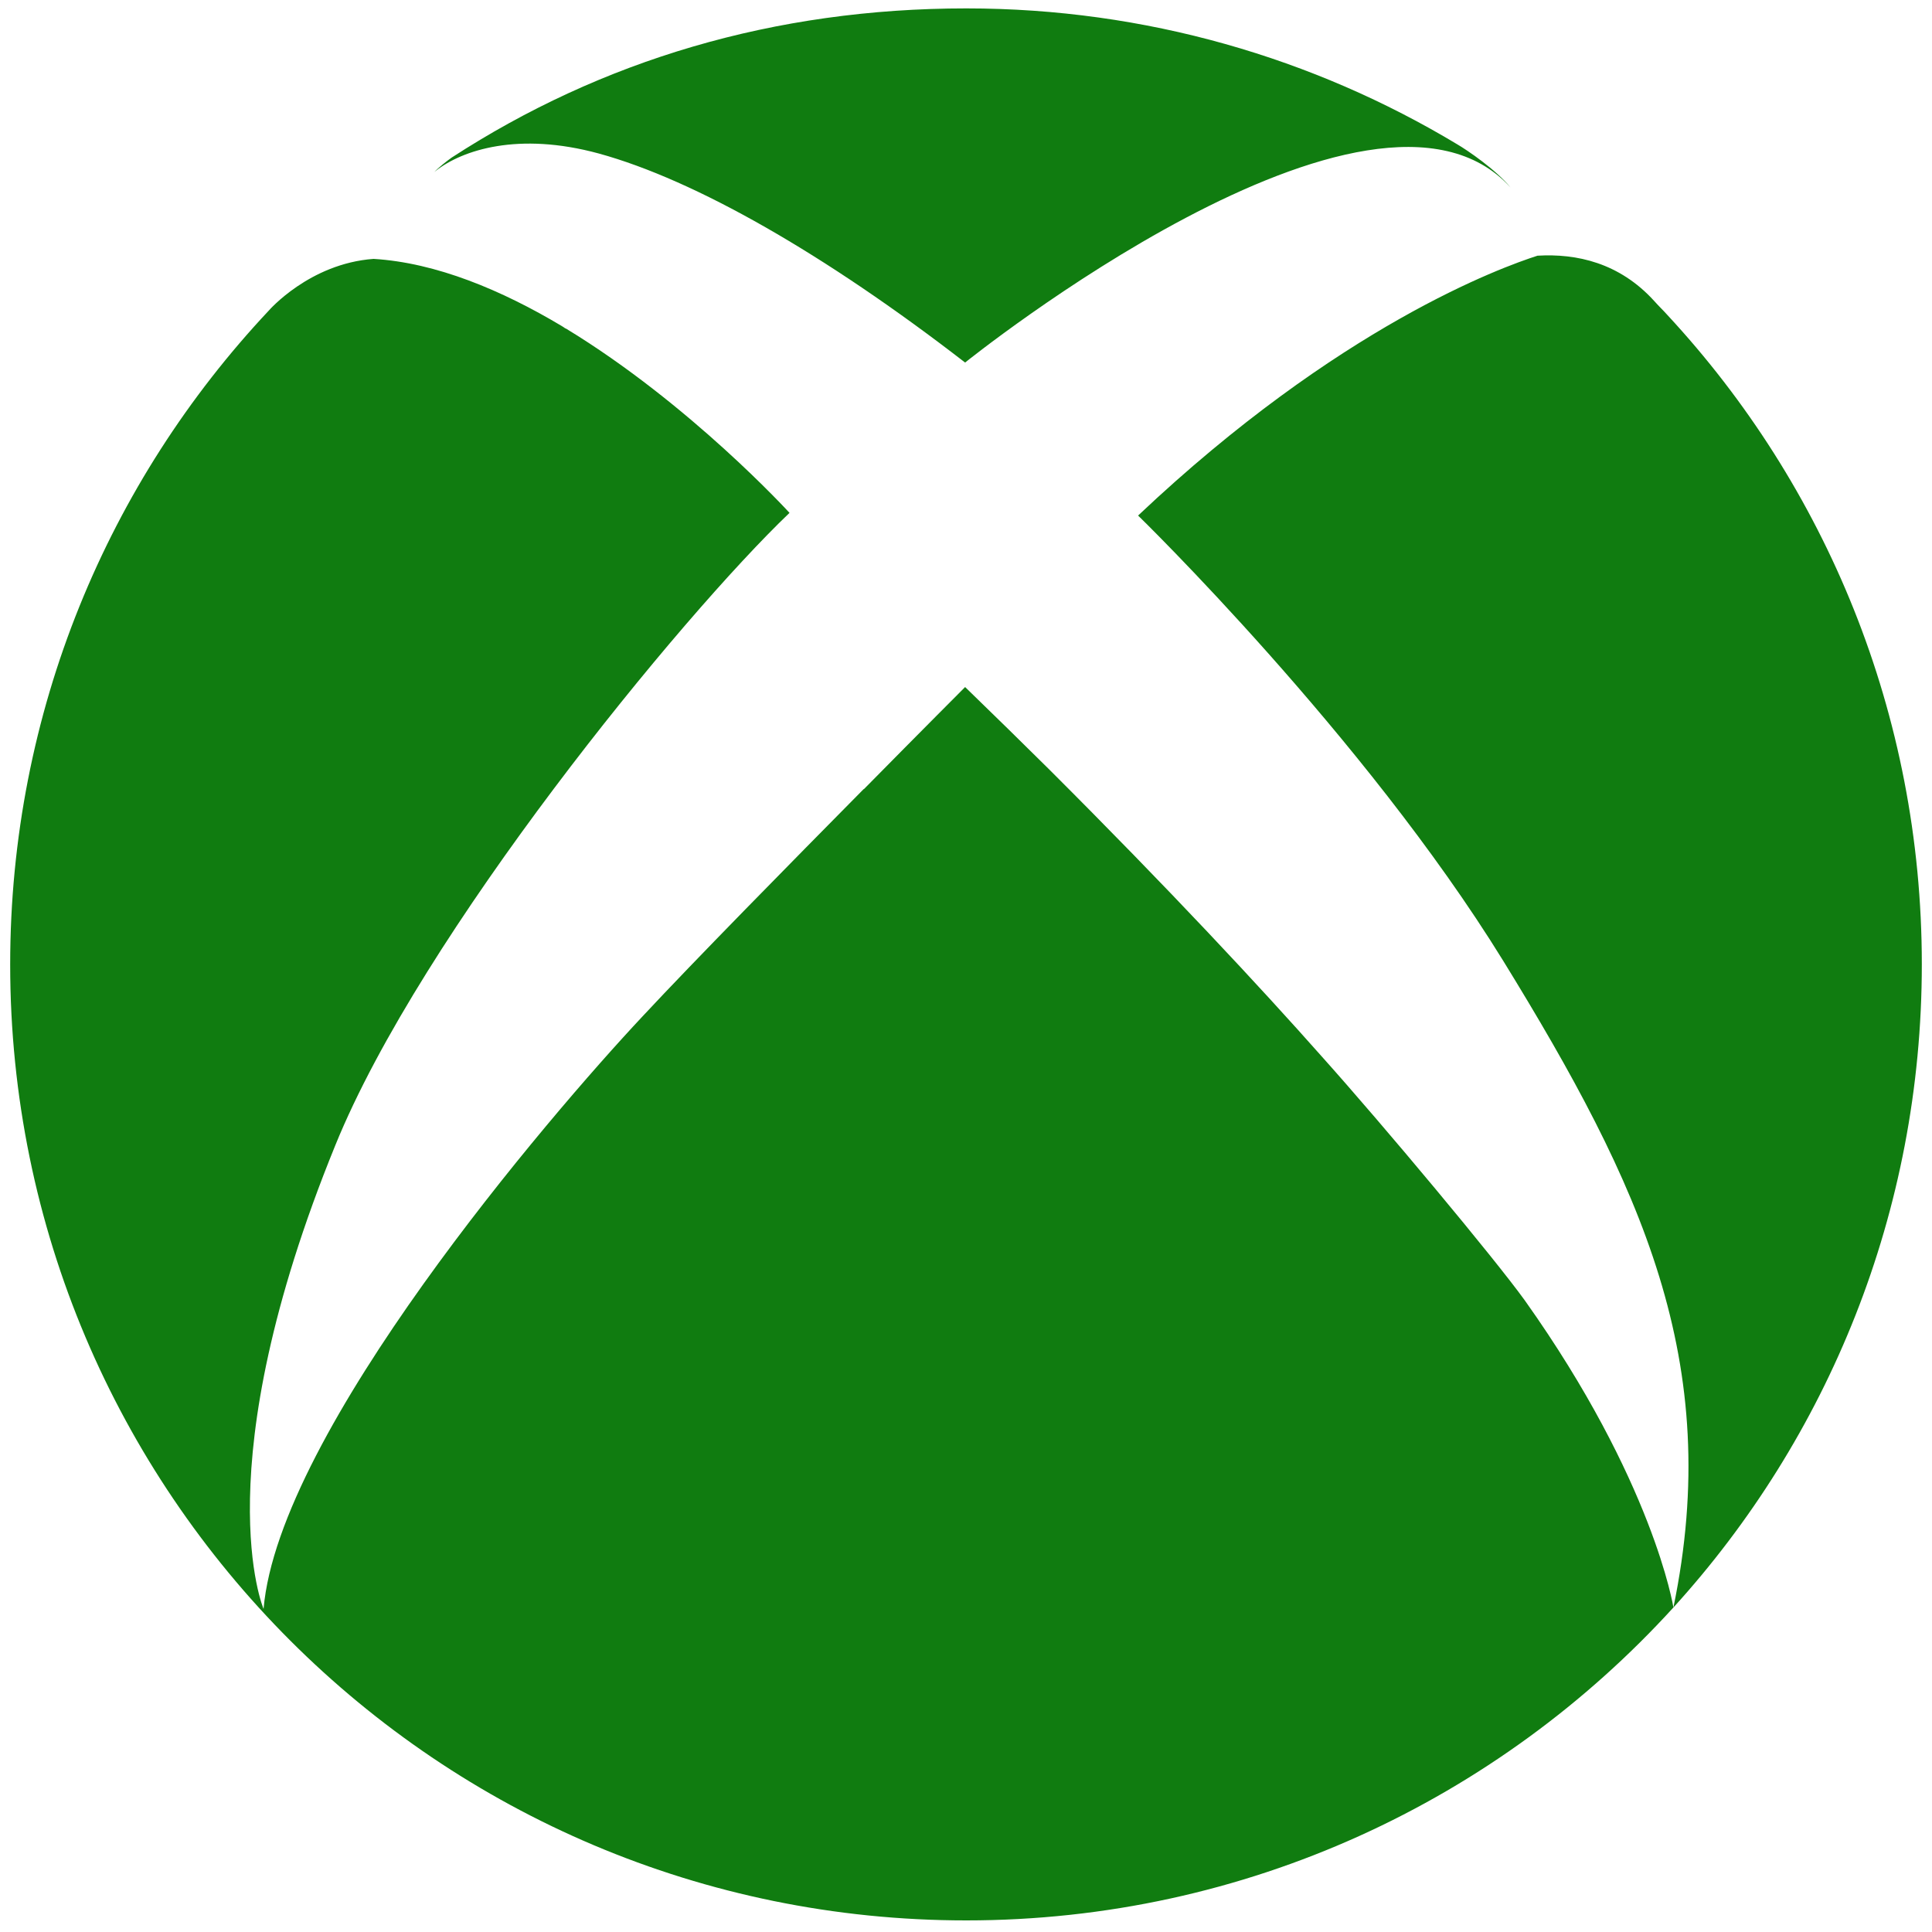 <svg fill="#107C10" xmlns="http://www.w3.org/2000/svg"  viewBox="0 0 26 26" width="26px" height="26px"><path d="M 5.867 2.297 C 5.855 2.305 5.844 2.316 5.832 2.328 C 5.906 2.25 6.012 2.168 6.078 2.121 C 8.094 0.812 10.422 0.113 13.004 0.113 C 15.418 0.113 17.68 0.781 19.609 1.941 C 19.75 2.023 20.133 2.285 20.328 2.523 C 18.465 0.469 12.988 4.879 12.988 4.879 C 11.098 3.418 9.355 2.422 8.059 2.066 C 6.973 1.77 6.223 2.02 5.867 2.297 Z M 22.438 4.238 C 22.383 4.176 22.32 4.117 22.262 4.051 C 21.793 3.535 21.215 3.41 20.691 3.441 C 20.215 3.594 18.02 4.383 15.316 6.938 C 15.316 6.938 18.359 9.898 20.227 12.926 C 22.09 15.953 23.203 18.332 22.52 21.633 C 24.598 19.348 25.863 16.312 25.863 12.977 C 25.863 9.605 24.566 6.531 22.438 4.238 Z M 17.789 14.219 C 16.965 13.289 15.734 11.965 14.113 10.348 C 13.758 9.996 13.383 9.629 12.988 9.246 C 12.988 9.246 12.395 9.84 11.625 10.621 L 11.625 10.617 C 10.637 11.617 9.355 12.918 8.645 13.68 C 7.379 15.031 3.75 19.273 3.547 21.652 C 3.547 21.652 2.738 19.766 4.512 15.414 C 5.668 12.566 9.164 8.297 10.625 6.902 C 10.625 6.902 9.289 5.438 7.617 4.422 L 7.605 4.418 C 7.605 4.418 7.586 4.402 7.559 4.387 C 6.754 3.906 5.871 3.535 5.027 3.484 C 4.164 3.547 3.617 4.18 3.617 4.18 C 1.457 6.48 0.137 9.574 0.137 12.98 C 0.137 20.086 5.895 25.844 13.004 25.844 C 16.773 25.844 20.164 24.219 22.52 21.633 C 22.52 21.629 22.25 19.934 20.52 17.5 C 20.109 16.93 18.625 15.152 17.789 14.219 Z"/></svg>